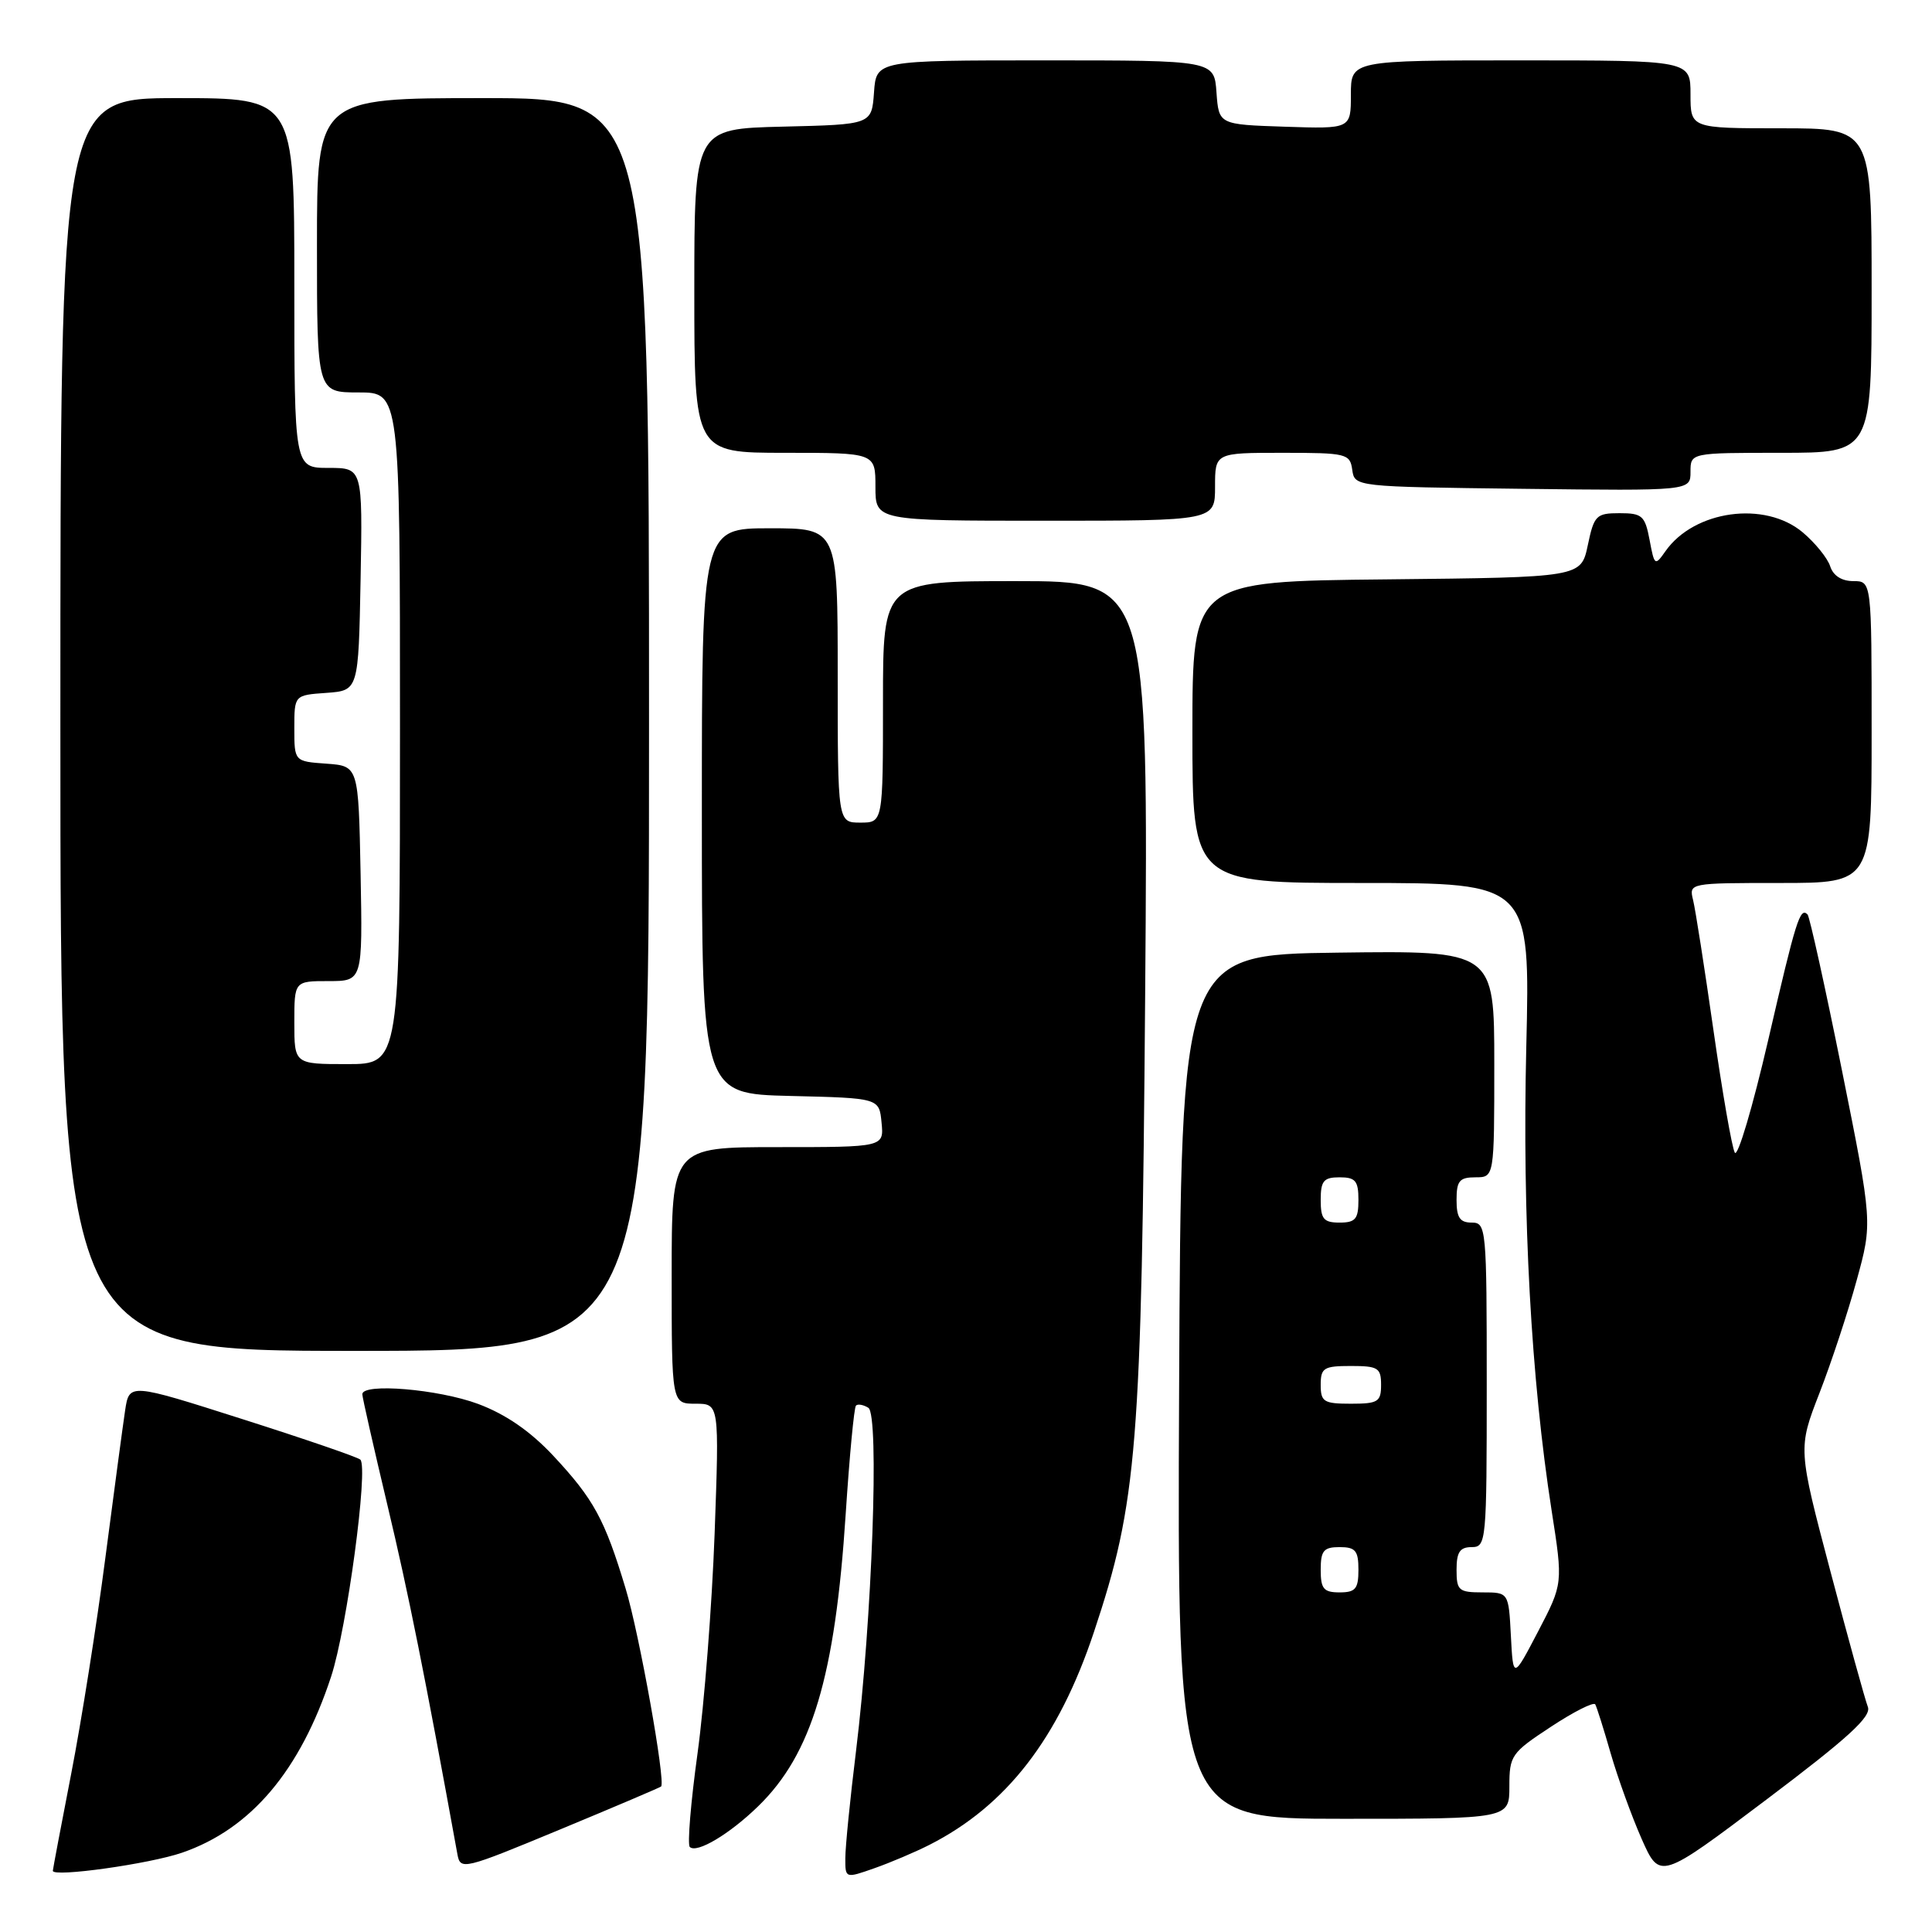 <?xml version="1.0" encoding="UTF-8" standalone="no"?>
<!DOCTYPE svg PUBLIC "-//W3C//DTD SVG 1.1//EN" "http://www.w3.org/Graphics/SVG/1.1/DTD/svg11.dtd" >
<svg xmlns="http://www.w3.org/2000/svg" xmlns:xlink="http://www.w3.org/1999/xlink" version="1.1" viewBox="0 0 256 256">
 <g >
 <path fill="currentColor"
d=" M 123.14 244.46 C 133.36 239.27 140.25 230.36 144.94 216.29 C 150.70 199.00 151.27 191.96 151.74 131.75 C 152.16 77.00 152.16 77.00 134.58 77.00 C 117.00 77.00 117.00 77.00 117.00 93.00 C 117.00 109.00 117.00 109.00 114.00 109.00 C 111.00 109.00 111.00 109.00 111.00 89.50 C 111.00 70.00 111.00 70.00 102.00 70.00 C 93.00 70.00 93.00 70.00 93.00 107.47 C 93.00 144.94 93.00 144.94 104.75 145.22 C 116.50 145.50 116.50 145.50 116.81 148.75 C 117.13 152.00 117.13 152.00 103.06 152.00 C 89.00 152.00 89.00 152.00 89.00 169.00 C 89.00 186.00 89.00 186.00 92.16 186.00 C 95.31 186.00 95.31 186.00 94.69 203.25 C 94.34 212.74 93.32 225.82 92.43 232.31 C 91.53 238.81 91.07 244.40 91.40 244.73 C 92.30 245.63 96.65 243.05 100.45 239.35 C 107.58 232.43 110.66 222.15 112.06 200.60 C 112.56 192.96 113.17 186.50 113.42 186.25 C 113.66 186.00 114.40 186.13 115.06 186.54 C 116.54 187.45 115.56 214.64 113.43 232.00 C 112.65 238.32 112.01 244.72 112.01 246.21 C 112.00 248.91 112.00 248.91 115.89 247.54 C 118.02 246.79 121.29 245.40 123.14 244.46 Z  M 247.50 226.17 C 247.14 225.25 244.91 217.17 242.54 208.21 C 238.24 191.93 238.24 191.93 241.08 184.61 C 242.65 180.58 244.87 173.85 246.02 169.64 C 248.12 162.01 248.12 162.01 244.07 141.84 C 241.84 130.75 239.78 121.45 239.51 121.17 C 238.51 120.18 237.99 121.84 234.30 137.80 C 232.24 146.69 230.25 153.41 229.87 152.73 C 229.49 152.06 228.22 144.75 227.04 136.50 C 225.86 128.25 224.65 120.49 224.34 119.25 C 223.79 117.01 223.84 117.00 235.89 117.00 C 248.00 117.00 248.00 117.00 248.00 97.00 C 248.00 77.00 248.00 77.00 245.57 77.00 C 244.03 77.00 242.91 76.28 242.51 75.04 C 242.17 73.97 240.53 71.94 238.87 70.54 C 233.85 66.32 224.49 67.61 220.68 73.04 C 219.29 75.02 219.22 74.97 218.58 71.55 C 217.97 68.33 217.60 68.00 214.60 68.00 C 211.51 68.00 211.22 68.29 210.39 72.25 C 209.49 76.50 209.49 76.50 183.75 76.77 C 158.00 77.03 158.00 77.03 158.00 97.02 C 158.00 117.00 158.00 117.00 180.38 117.00 C 202.76 117.00 202.76 117.00 202.24 138.75 C 201.70 161.28 202.88 182.73 205.60 200.17 C 207.11 209.84 207.11 209.84 203.81 216.17 C 200.50 222.50 200.50 222.50 200.20 216.75 C 199.90 211.00 199.90 211.00 196.45 211.00 C 193.28 211.00 193.00 210.75 193.00 208.00 C 193.00 205.67 193.44 205.00 195.00 205.00 C 196.94 205.00 197.00 204.33 197.00 183.50 C 197.00 162.67 196.94 162.00 195.00 162.00 C 193.44 162.00 193.00 161.33 193.00 159.00 C 193.00 156.47 193.39 156.00 195.50 156.00 C 198.00 156.00 198.00 156.00 198.00 140.98 C 198.00 125.96 198.00 125.96 177.25 126.23 C 156.50 126.50 156.50 126.50 156.24 183.75 C 155.98 241.00 155.98 241.00 177.99 241.00 C 200.00 241.00 200.00 241.00 200.00 236.71 C 200.00 232.62 200.25 232.26 205.50 228.81 C 208.52 226.82 211.17 225.48 211.38 225.84 C 211.58 226.20 212.51 229.13 213.43 232.35 C 214.36 235.57 216.20 240.65 217.52 243.65 C 219.94 249.10 219.94 249.10 234.04 238.47 C 244.90 230.28 248.00 227.45 247.50 226.17 Z  M 24.13 245.49 C 33.25 242.35 39.78 234.62 43.88 222.14 C 45.97 215.76 48.83 194.50 47.75 193.41 C 47.43 193.09 40.41 190.68 32.15 188.05 C 17.13 183.26 17.13 183.26 16.58 186.88 C 16.28 188.87 15.10 197.70 13.95 206.50 C 12.81 215.30 10.78 228.12 9.44 235.00 C 8.10 241.88 7.01 247.68 7.00 247.89 C 7.00 248.78 19.82 246.98 24.13 245.49 Z  M 87.60 236.72 C 88.22 236.08 84.72 216.52 82.90 210.50 C 80.13 201.30 78.67 198.63 73.29 192.87 C 70.25 189.63 67.02 187.40 63.36 186.03 C 58.10 184.07 47.99 183.22 48.01 184.75 C 48.01 185.16 49.52 191.80 51.35 199.50 C 54.12 211.11 56.29 221.93 60.61 245.70 C 61.00 247.83 61.38 247.74 74.20 242.42 C 81.46 239.41 87.49 236.84 87.60 236.72 Z  M 86.00 96.00 C 86.00 13.00 86.00 13.00 64.00 13.00 C 42.00 13.00 42.00 13.00 42.00 32.50 C 42.00 52.00 42.00 52.00 47.50 52.00 C 53.00 52.00 53.00 52.00 53.00 96.50 C 53.00 141.00 53.00 141.00 46.00 141.00 C 39.00 141.00 39.00 141.00 39.00 135.50 C 39.00 130.00 39.00 130.00 43.53 130.00 C 48.05 130.00 48.05 130.00 47.78 115.75 C 47.50 101.50 47.50 101.50 43.25 101.19 C 39.00 100.89 39.00 100.89 39.00 96.50 C 39.00 92.11 39.00 92.11 43.25 91.81 C 47.50 91.50 47.50 91.50 47.78 76.75 C 48.05 62.00 48.05 62.00 43.53 62.00 C 39.00 62.00 39.00 62.00 39.00 37.50 C 39.00 13.00 39.00 13.00 23.50 13.00 C 8.00 13.00 8.00 13.00 8.00 96.00 C 8.00 179.00 8.00 179.00 47.00 179.00 C 86.00 179.00 86.00 179.00 86.00 96.00 Z  M 161.00 64.50 C 161.00 60.00 161.00 60.00 169.93 60.00 C 178.43 60.00 178.88 60.11 179.18 62.25 C 179.50 64.50 179.53 64.50 201.75 64.77 C 224.00 65.04 224.00 65.04 224.00 62.52 C 224.00 60.00 224.00 60.00 236.00 60.00 C 248.00 60.00 248.00 60.00 248.00 38.50 C 248.00 17.00 248.00 17.00 236.00 17.00 C 224.00 17.00 224.00 17.00 224.00 12.50 C 224.00 8.00 224.00 8.00 201.50 8.00 C 179.00 8.00 179.00 8.00 179.00 12.54 C 179.00 17.08 179.00 17.08 170.25 16.79 C 161.50 16.50 161.50 16.50 161.19 12.25 C 160.89 8.00 160.89 8.00 138.50 8.00 C 116.11 8.00 116.11 8.00 115.81 12.25 C 115.50 16.50 115.50 16.50 103.75 16.78 C 92.00 17.06 92.00 17.06 92.00 38.53 C 92.00 60.00 92.00 60.00 104.00 60.00 C 116.00 60.00 116.00 60.00 116.00 64.50 C 116.00 69.00 116.00 69.00 138.50 69.00 C 161.00 69.00 161.00 69.00 161.00 64.50 Z  M 175.00 208.00 C 175.00 205.47 175.39 205.00 177.50 205.00 C 179.61 205.00 180.00 205.47 180.00 208.00 C 180.00 210.53 179.61 211.00 177.50 211.00 C 175.39 211.00 175.00 210.53 175.00 208.00 Z  M 175.00 183.50 C 175.00 181.25 175.40 181.00 179.00 181.00 C 182.60 181.00 183.00 181.25 183.00 183.50 C 183.00 185.75 182.60 186.00 179.00 186.00 C 175.40 186.00 175.00 185.75 175.00 183.50 Z  M 175.00 159.00 C 175.00 156.47 175.39 156.00 177.50 156.00 C 179.61 156.00 180.00 156.47 180.00 159.00 C 180.00 161.53 179.61 162.00 177.50 162.00 C 175.39 162.00 175.00 161.53 175.00 159.00 Z "/>
</g>
</svg>